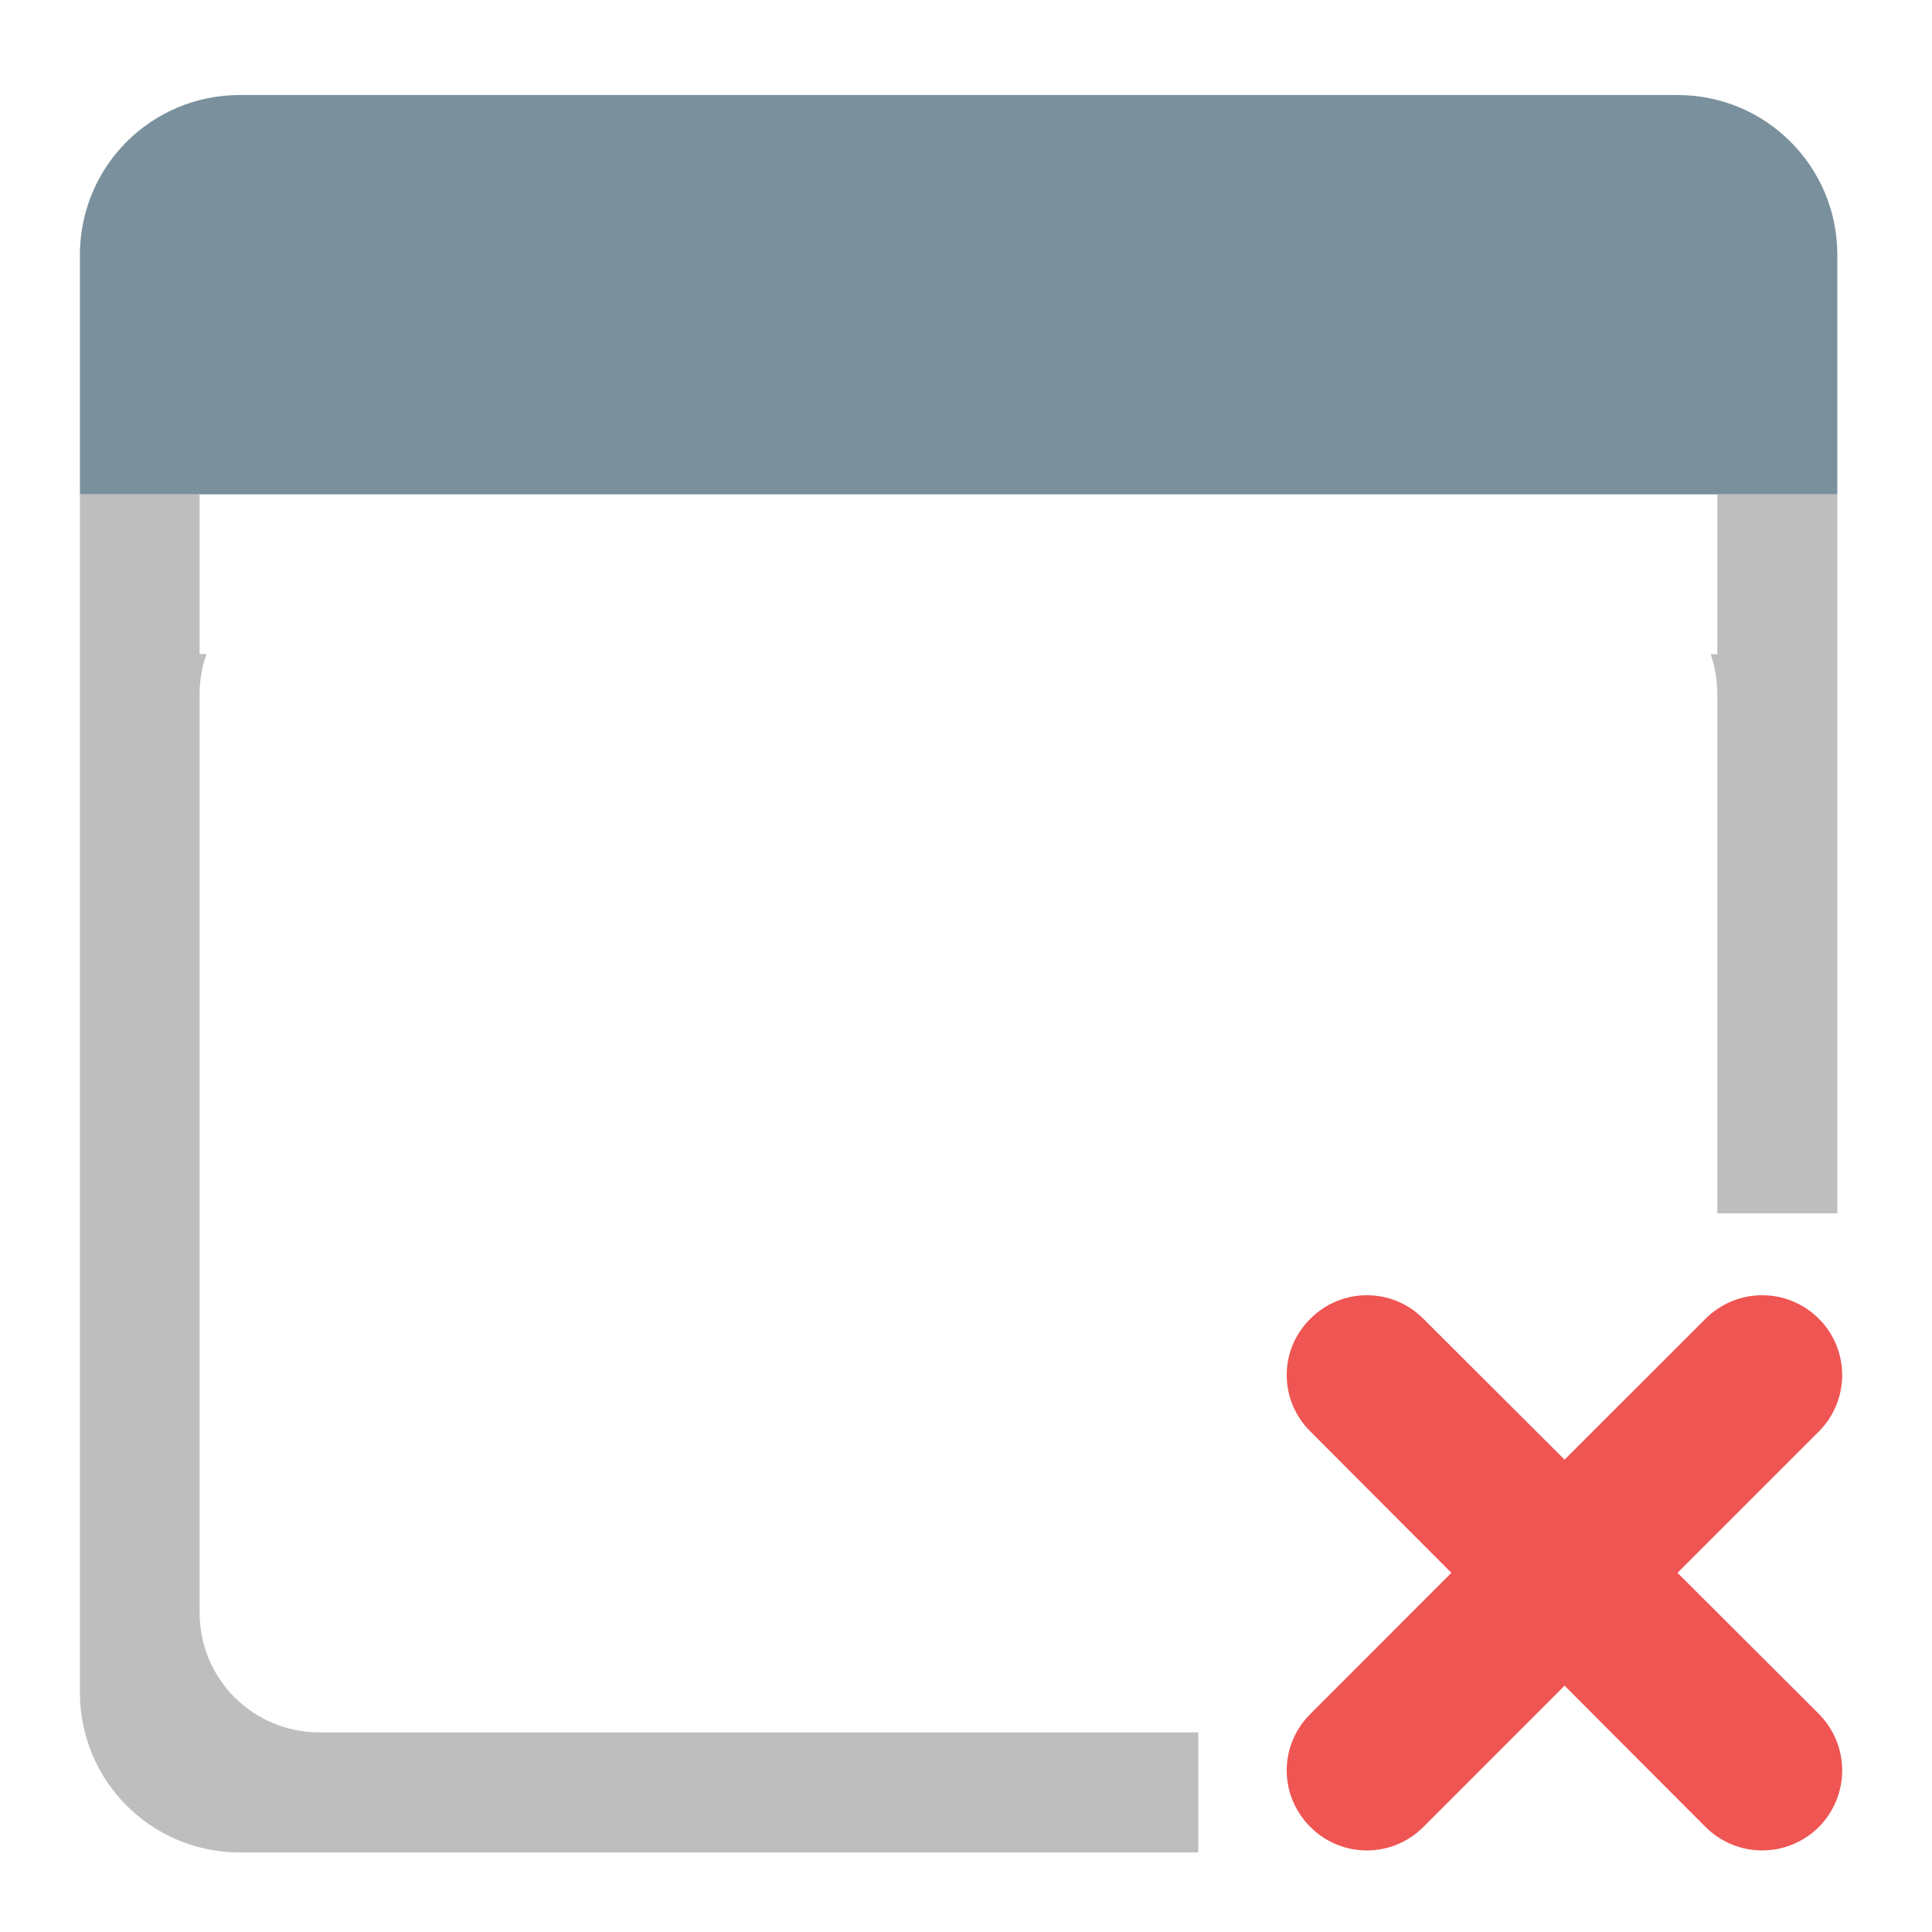 <?xml version="1.0" encoding="UTF-8"?>
<svg xmlns="http://www.w3.org/2000/svg" xmlns:xlink="http://www.w3.org/1999/xlink" width="22pt" height="22pt" viewBox="0 0 22 22" version="1.1">
<defs>
<filter id="alpha" filterUnits="objectBoundingBox" x="0%" y="0%" width="100%" height="100%">
  <feColorMatrix type="matrix" in="SourceGraphic" values="0 0 0 0 1 0 0 0 0 1 0 0 0 0 1 0 0 0 1 0"/>
</filter>
<mask id="mask0">
  <g filter="url(#alpha)">
<rect x="0" y="0" width="22" height="22" style="fill:rgb(0%,0%,0%);fill-opacity:0.988;stroke:none;"/>
  </g>
</mask>
<clipPath id="clip1">
  <rect x="0" y="0" width="22" height="22"/>
</clipPath>
<g id="surface5" clip-path="url(#clip1)">
<path style=" stroke:none;fill-rule:nonzero;fill:rgb(74.118%,74.118%,74.118%);fill-opacity:1;" d="M 0.91 5.629 L 0.91 19.273 C 0.91 20.281 1.723 21.094 2.73 21.094 L 13.645 21.094 L 13.645 19.727 L 3.637 19.727 C 2.883 19.727 2.273 19.121 2.273 18.363 L 2.273 7.902 C 2.273 7.742 2.301 7.59 2.352 7.449 L 2.273 7.449 L 2.273 5.629 Z M 19.555 5.629 L 19.555 7.449 L 19.48 7.449 C 19.527 7.59 19.555 7.742 19.555 7.902 L 19.555 13.816 L 20.922 13.816 L 20.922 5.629 Z M 19.555 5.629 "/>
</g>
<mask id="mask1">
  <g filter="url(#alpha)">
<rect x="0" y="0" width="22" height="22" style="fill:rgb(0%,0%,0%);fill-opacity:0.988;stroke:none;"/>
  </g>
</mask>
<clipPath id="clip2">
  <rect x="0" y="0" width="22" height="22"/>
</clipPath>
<g id="surface8" clip-path="url(#clip2)">
<path style=" stroke:none;fill-rule:nonzero;fill:rgb(47.059%,56.471%,61.176%);fill-opacity:1;" d="M 2.73 1.082 C 1.723 1.082 0.91 1.895 0.91 2.902 L 0.91 5.629 L 20.922 5.629 L 20.922 2.902 C 20.922 1.895 20.109 1.082 19.102 1.082 Z M 2.73 1.082 "/>
</g>
<mask id="mask2">
  <g filter="url(#alpha)">
<rect x="0" y="0" width="22" height="22" style="fill:rgb(0%,0%,0%);fill-opacity:0.988;stroke:none;"/>
  </g>
</mask>
<clipPath id="clip3">
  <rect x="0" y="0" width="22" height="22"/>
</clipPath>
<g id="surface11" clip-path="url(#clip3)">
<path style=" stroke:none;fill-rule:nonzero;fill:rgb(93.725%,32.549%,31.373%);fill-opacity:1;" d="M 14.922 15.016 C 14.562 15.371 14.562 15.945 14.922 16.301 L 16.527 17.91 L 14.922 19.516 C 14.562 19.875 14.562 20.445 14.922 20.805 C 15.277 21.16 15.852 21.16 16.207 20.805 L 17.816 19.195 L 19.422 20.805 C 19.781 21.16 20.352 21.16 20.711 20.805 C 21.066 20.445 21.066 19.875 20.711 19.516 L 19.102 17.91 L 20.711 16.301 C 21.066 15.945 21.066 15.371 20.711 15.016 C 20.352 14.66 19.781 14.66 19.422 15.016 L 17.816 16.621 L 16.207 15.016 C 15.852 14.66 15.277 14.66 14.922 15.016 Z M 14.922 15.016 "/>
</g>
</defs>
<g id="surface1">
<use xlink:href="#surface5" mask="url(#mask0)"/>
<use xlink:href="#surface8" mask="url(#mask1)"/>
<use xlink:href="#surface11" mask="url(#mask2)"/>
</g>
</svg>
